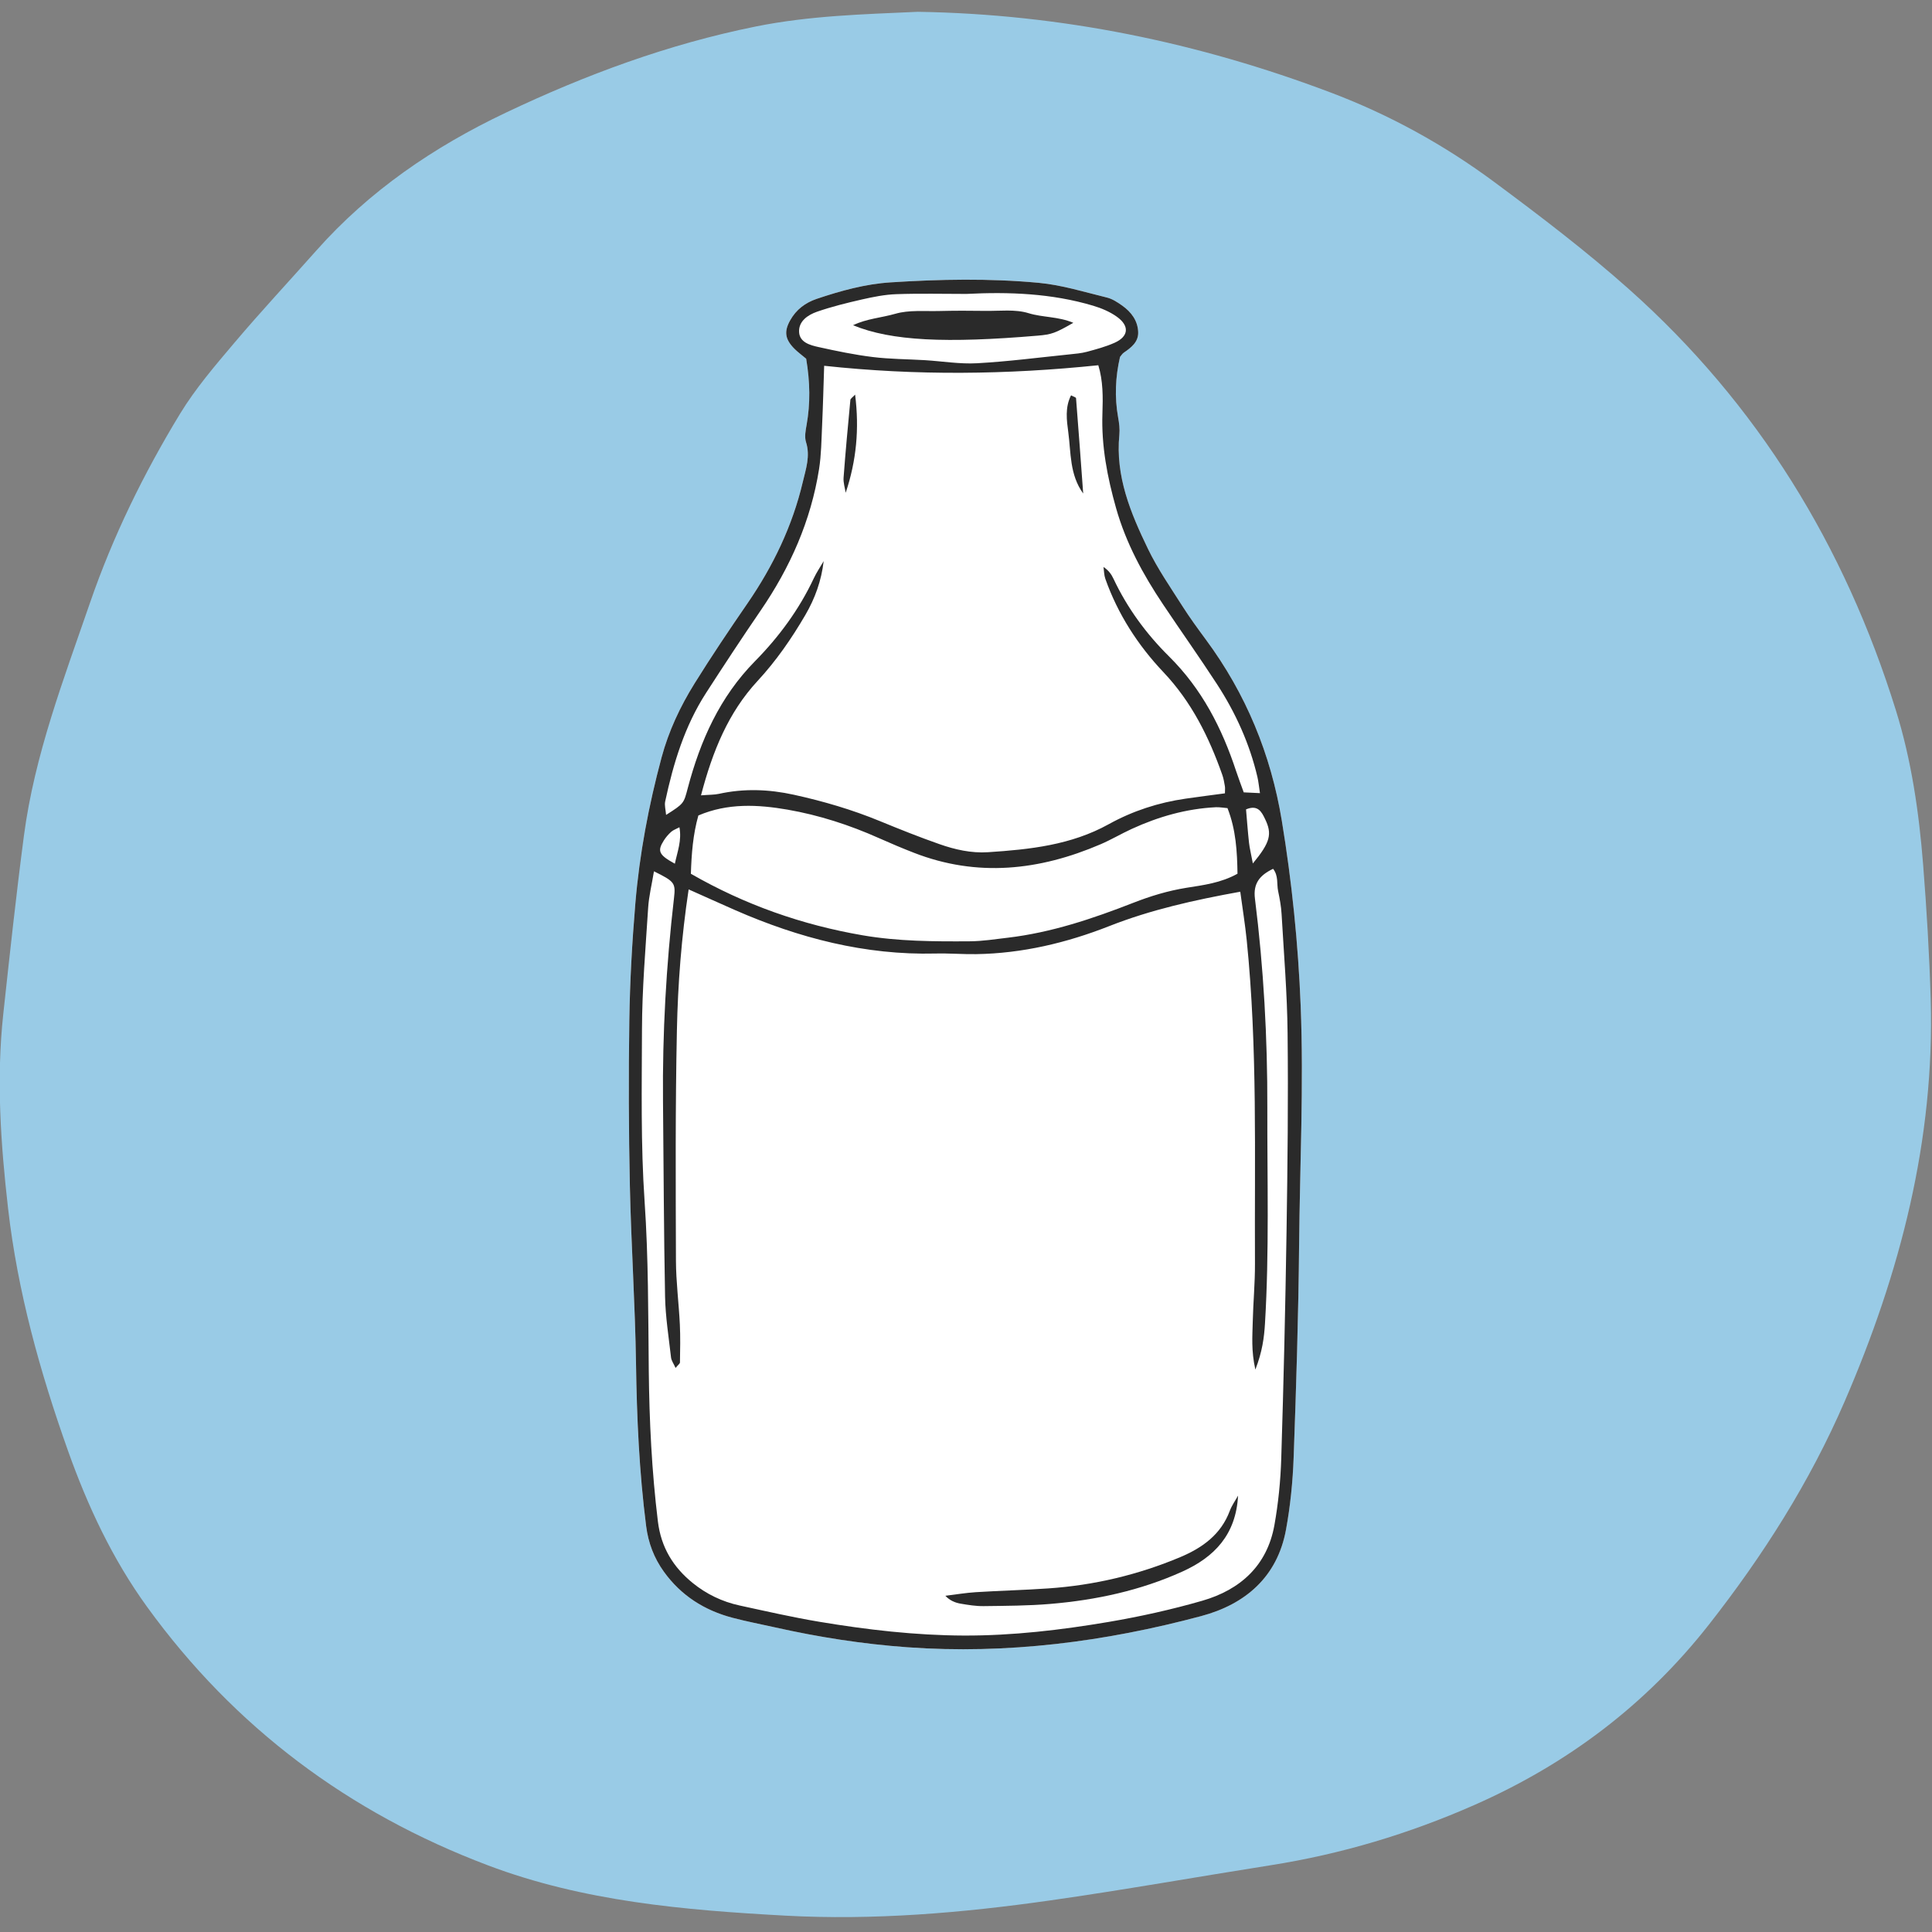 <?xml version="1.0" encoding="UTF-8" standalone="no"?>
<!-- Generator: Adobe Illustrator 27.5.0, SVG Export Plug-In . SVG Version: 6.00 Build 0)  -->

<svg
   version="1.1"
   x="0px"
   y="0px"
   viewBox="0 0 128 128"
   xml:space="preserve"
   id="svg170"
   sodipodi:docname="milk.svg"
   inkscape:version="1.3.2 (091e20e, 2023-11-25)"
   width="128"
   height="128"
   xmlns:inkscape="http://www.inkscape.org/namespaces/inkscape"
   xmlns:sodipodi="http://sodipodi.sourceforge.net/DTD/sodipodi-0.dtd"
   xmlns="http://www.w3.org/2000/svg"
   xmlns:svg="http://www.w3.org/2000/svg"><rect x="0" y="0" width="128" height="128" fill="#808080" stroke="none"/><defs
   id="defs170" /><sodipodi:namedview
   id="namedview170"
   pagecolor="#ffffff"
   bordercolor="#000000"
   borderopacity="0.25"
   inkscape:showpageshadow="false"
   inkscape:pageopacity="0.0"
   inkscape:pagecheckerboard="0"
   inkscape:deskcolor="#d1d1d1"
   inkscape:zoom="1.098"
   inkscape:cx="250"
   inkscape:cy="155.28233"
   inkscape:window-width="1440"
   inkscape:window-height="762"
   inkscape:window-x="0"
   inkscape:window-y="158"
   inkscape:window-maximized="1"
   inkscape:current-layer="svg170"
   showborder="false"
   borderlayer="false" />



<g
   id="g66"
   transform="matrix(1.151,0,0,1.151,-49.003,-216.218)">
		<path
   style="fill:#99cbe6"
   d="m 95.403,188.532 c 8.252,0.13 16.144,1.765 23.78,4.651 3.369,1.273 6.52,3.008 9.41,5.151 2.65,1.965 5.285,3.972 7.746,6.164 7.416,6.604 12.422,14.786 15.363,24.237 0.898,2.884 1.331,5.877 1.569,8.885 0.204,2.573 0.358,5.154 0.435,7.734 0.24,8.123 -1.759,15.784 -4.954,23.171 -2.005,4.636 -4.691,8.864 -7.81,12.84 -3.629,4.625 -8.155,8.028 -13.51,10.388 -3.758,1.656 -7.653,2.823 -11.71,3.463 -4.246,0.669 -8.479,1.427 -12.734,2.031 -5.049,0.717 -10.132,1.149 -15.235,0.87 -5.804,-0.318 -11.59,-0.813 -17.101,-2.897 -7.999,-3.025 -14.575,-7.926 -19.605,-14.866 -1.997,-2.755 -3.424,-5.805 -4.558,-8.993 -1.614,-4.539 -2.904,-9.17 -3.452,-13.966 -0.424,-3.708 -0.68,-7.437 -0.275,-11.17 0.371,-3.423 0.74,-6.847 1.188,-10.26 0.612,-4.658 2.293,-9.024 3.81,-13.43 1.313,-3.812 3.083,-7.421 5.172,-10.857 0.889,-1.461 2.024,-2.784 3.134,-4.095 1.53,-1.808 3.148,-3.541 4.72,-5.313 3.051,-3.439 6.766,-5.966 10.89,-7.926 4.608,-2.19 9.36,-3.949 14.383,-4.963 3.114,-0.631 6.261,-0.709 9.344,-0.849 z"
   id="path58" />
		<g
   id="g65">
			<path
   style="fill:#ffffff"
   d="m 111.715,280.875 c -5.536,1.479 -11.175,2.206 -16.919,1.794 -2.563,-0.185 -5.1,-0.582 -7.61,-1.144 -0.816,-0.183 -1.641,-0.339 -2.449,-0.553 -1.616,-0.428 -2.959,-1.275 -3.952,-2.654 -0.57,-0.793 -0.894,-1.653 -1.019,-2.622 -0.399,-3.108 -0.539,-6.227 -0.583,-9.36 -0.051,-3.407 -0.279,-6.812 -0.353,-10.219 -0.068,-3.187 -0.08,-6.375 -0.031,-9.562 0.034,-2.232 0.159,-4.468 0.345,-6.692 0.239,-2.843 0.767,-5.642 1.507,-8.401 0.411,-1.53 1.078,-2.943 1.904,-4.274 0.974,-1.566 2.006,-3.097 3.051,-4.617 1.472,-2.141 2.582,-4.444 3.177,-6.977 0.175,-0.747 0.44,-1.49 0.185,-2.295 -0.095,-0.299 -0.025,-0.668 0.034,-0.995 0.219,-1.225 0.203,-2.446 -0.025,-3.804 -0.252,-0.212 -0.479,-0.376 -0.673,-0.57 -0.551,-0.553 -0.608,-0.999 -0.246,-1.644 0.346,-0.617 0.873,-1.011 1.53,-1.233 1.379,-0.463 2.786,-0.853 4.24,-0.947 2.846,-0.183 5.702,-0.239 8.542,0.026 1.321,0.123 2.617,0.53 3.915,0.845 0.316,0.077 0.614,0.274 0.884,0.465 0.523,0.371 0.898,0.87 0.919,1.527 0.02,0.568 -0.4,0.89 -0.827,1.181 -0.088,0.06 -0.146,0.163 -0.219,0.248 -0.266,1.152 -0.319,2.309 -0.109,3.479 0.06,0.328 0.103,0.673 0.071,1.002 -0.234,2.388 0.65,4.506 1.649,6.569 0.557,1.152 1.298,2.217 1.986,3.301 0.42,0.66 0.884,1.293 1.349,1.923 2.303,3.116 3.735,6.587 4.366,10.411 0.582,3.533 0.944,7.077 1.087,10.661 0.183,4.591 -0.048,9.171 -0.091,13.754 -0.038,4.08 -0.166,8.159 -0.314,12.236 -0.049,1.392 -0.189,2.794 -0.44,4.164 -0.498,2.726 -2.343,4.299 -4.881,4.977 z"
   id="path59" />
			<g
   id="g64">
				<path
   style="fill:#2a2a2a"
   d="m 117.442,245.745 c -0.143,-3.584 -0.505,-7.128 -1.087,-10.661 -0.631,-3.824 -2.063,-7.296 -4.366,-10.411 -0.465,-0.63 -0.928,-1.262 -1.349,-1.923 -0.688,-1.084 -1.429,-2.149 -1.986,-3.301 -0.999,-2.063 -1.883,-4.181 -1.649,-6.569 0.032,-0.329 -0.011,-0.674 -0.071,-1.002 -0.209,-1.17 -0.157,-2.328 0.109,-3.479 0.072,-0.085 0.131,-0.188 0.219,-0.248 0.426,-0.291 0.847,-0.613 0.827,-1.181 -0.022,-0.657 -0.396,-1.156 -0.919,-1.527 -0.269,-0.191 -0.568,-0.388 -0.884,-0.465 -1.298,-0.316 -2.594,-0.722 -3.915,-0.845 -2.84,-0.265 -5.696,-0.209 -8.542,-0.026 -1.453,0.094 -2.86,0.483 -4.24,0.947 -0.657,0.222 -1.184,0.616 -1.53,1.233 -0.362,0.645 -0.305,1.091 0.246,1.644 0.194,0.194 0.42,0.357 0.673,0.57 0.228,1.358 0.243,2.579 0.025,3.804 -0.058,0.326 -0.129,0.696 -0.034,0.995 0.256,0.805 -0.009,1.549 -0.185,2.295 -0.596,2.532 -1.706,4.835 -3.177,6.977 -1.045,1.519 -2.077,3.051 -3.051,4.617 -0.827,1.33 -1.493,2.743 -1.904,4.274 -0.74,2.759 -1.269,5.557 -1.507,8.401 -0.186,2.225 -0.311,4.46 -0.345,6.692 -0.049,3.187 -0.037,6.375 0.031,9.562 0.074,3.407 0.302,6.812 0.353,10.219 0.045,3.133 0.185,6.252 0.583,9.36 0.125,0.968 0.45,1.829 1.019,2.622 0.993,1.379 2.335,2.226 3.952,2.654 0.808,0.214 1.633,0.37 2.449,0.553 2.509,0.562 5.046,0.959 7.61,1.144 5.744,0.413 11.383,-0.314 16.919,-1.794 2.537,-0.677 4.383,-2.251 4.882,-4.976 0.251,-1.37 0.391,-2.773 0.44,-4.164 0.148,-4.076 0.276,-8.156 0.314,-12.236 0.043,-4.584 0.273,-9.164 0.09,-13.755 z m -2.752,-8.191 c -0.108,-0.571 -0.186,-0.882 -0.222,-1.198 -0.071,-0.648 -0.117,-1.299 -0.171,-1.915 0.687,-0.289 0.901,0.154 1.09,0.543 0.428,0.875 0.31,1.348 -0.697,2.57 z M 88.571,206.973 c -0.037,-0.633 0.505,-0.994 1.033,-1.178 0.841,-0.291 1.71,-0.506 2.579,-0.704 0.653,-0.148 1.321,-0.283 1.986,-0.306 1.339,-0.048 2.683,-0.014 4.026,-0.014 2.466,-0.126 4.92,-0.032 7.305,0.679 0.473,0.142 0.953,0.343 1.352,0.627 0.753,0.533 0.694,1.144 -0.128,1.509 -0.506,0.225 -1.05,0.371 -1.587,0.516 -0.32,0.086 -0.66,0.114 -0.993,0.148 -1.777,0.182 -3.55,0.413 -5.33,0.511 -0.993,0.055 -1.998,-0.115 -2.999,-0.177 -1.004,-0.06 -2.015,-0.058 -3.011,-0.182 -1.045,-0.128 -2.084,-0.345 -3.114,-0.573 -0.485,-0.107 -1.082,-0.267 -1.119,-0.856 z m -7.708,27.011 c 0.471,-2.195 1.118,-4.332 2.349,-6.24 1.031,-1.595 2.074,-3.185 3.148,-4.752 1.698,-2.48 2.891,-5.165 3.361,-8.144 0.129,-0.824 0.135,-1.667 0.174,-2.502 0.051,-1.11 0.079,-2.221 0.119,-3.439 5.317,0.574 10.51,0.513 15.78,-0.031 0.277,0.901 0.269,1.841 0.237,2.771 -0.066,1.867 0.28,3.662 0.784,5.448 0.57,2.018 1.553,3.826 2.708,5.55 1.025,1.533 2.094,3.039 3.1,4.584 1.073,1.65 1.88,3.427 2.331,5.353 0.062,0.268 0.086,0.545 0.145,0.924 -0.334,-0.015 -0.596,-0.028 -0.934,-0.045 -0.149,-0.416 -0.306,-0.821 -0.442,-1.233 -0.814,-2.471 -1.969,-4.72 -3.853,-6.587 -1.312,-1.298 -2.411,-2.791 -3.205,-4.481 -0.117,-0.249 -0.277,-0.477 -0.573,-0.673 0.034,0.228 0.031,0.466 0.106,0.679 0.719,2.035 1.877,3.827 3.342,5.374 1.623,1.713 2.623,3.736 3.391,5.913 0.074,0.209 0.111,0.433 0.149,0.651 0.02,0.109 0.003,0.223 0.003,0.413 -0.745,0.1 -1.504,0.197 -2.261,0.306 -1.563,0.225 -3.048,0.707 -4.426,1.47 -2.169,1.204 -4.548,1.456 -6.951,1.613 -0.962,0.062 -1.895,-0.148 -2.791,-0.463 -1.158,-0.405 -2.298,-0.861 -3.431,-1.327 -1.606,-0.662 -3.259,-1.145 -4.954,-1.518 -1.444,-0.317 -2.871,-0.368 -4.317,-0.051 -0.263,0.057 -0.54,0.048 -1.027,0.086 0.673,-2.566 1.578,-4.769 3.254,-6.583 1.071,-1.156 1.958,-2.44 2.749,-3.795 0.56,-0.956 0.928,-1.983 1.058,-3.105 -0.191,0.328 -0.406,0.644 -0.567,0.985 -0.842,1.794 -2.003,3.371 -3.379,4.769 -2.034,2.061 -3.154,4.578 -3.878,7.317 -0.231,0.876 -0.211,0.881 -1.247,1.538 -0.024,-0.299 -0.1,-0.55 -0.052,-0.775 z m 32.943,4.16 c -0.958,0.534 -1.969,0.656 -2.943,0.811 -1.061,0.171 -2.063,0.476 -3.051,0.862 -2.345,0.916 -4.722,1.716 -7.237,2.012 -0.719,0.085 -1.441,0.199 -2.161,0.205 -2.068,0.015 -4.141,0.006 -6.184,-0.345 -3.485,-0.599 -6.778,-1.755 -9.888,-3.542 0.037,-1.155 0.12,-2.254 0.431,-3.355 1.695,-0.725 3.433,-0.63 5.134,-0.336 1.813,0.316 3.573,0.885 5.263,1.64 0.664,0.296 1.332,0.579 2.009,0.842 3.65,1.421 7.223,1.022 10.739,-0.486 0.616,-0.263 1.196,-0.61 1.804,-0.888 1.535,-0.704 3.137,-1.162 4.832,-1.247 0.214,-0.009 0.431,0.031 0.676,0.051 0.49,1.249 0.556,2.506 0.576,3.776 z M 80.785,236.23 c 0.115,-0.182 0.262,-0.353 0.422,-0.497 0.114,-0.103 0.276,-0.155 0.476,-0.263 0.143,0.765 -0.12,1.412 -0.263,2.098 -0.923,-0.504 -1.025,-0.725 -0.635,-1.338 z m 35.844,22.505 c -0.068,4.358 -0.169,8.716 -0.305,13.073 -0.04,1.282 -0.168,2.571 -0.394,3.833 -0.419,2.334 -1.966,3.721 -4.153,4.352 -1.766,0.509 -3.573,0.91 -5.385,1.218 -2.753,0.466 -5.525,0.794 -8.33,0.785 -2.802,-0.011 -5.573,-0.333 -8.327,-0.793 -1.539,-0.257 -3.064,-0.607 -4.591,-0.938 -0.998,-0.216 -1.909,-0.656 -2.697,-1.295 -1.122,-0.91 -1.821,-2.046 -2.004,-3.542 -0.353,-2.889 -0.494,-5.784 -0.525,-8.692 -0.034,-3.242 -0.018,-6.492 -0.24,-9.723 -0.226,-3.299 -0.16,-6.594 -0.151,-9.888 0.006,-2.343 0.206,-4.686 0.356,-7.028 0.042,-0.662 0.206,-1.316 0.334,-2.091 1.19,0.587 1.253,0.668 1.153,1.535 -0.45,3.889 -0.67,7.791 -0.633,11.706 0.037,3.747 0.046,7.494 0.119,11.241 0.023,1.168 0.211,2.334 0.343,3.499 0.022,0.188 0.154,0.363 0.262,0.605 0.142,-0.176 0.252,-0.246 0.252,-0.32 0.011,-0.727 0.029,-1.455 -0.006,-2.18 -0.059,-1.225 -0.22,-2.451 -0.225,-3.676 -0.014,-4.418 -0.038,-8.838 0.055,-13.255 0.055,-2.671 0.26,-5.345 0.676,-8.115 0.953,0.425 1.81,0.813 2.673,1.192 3.675,1.609 7.482,2.6 11.529,2.5 0.781,-0.02 1.561,0.046 2.342,0.035 2.657,-0.04 5.211,-0.648 7.665,-1.613 2.408,-0.948 4.902,-1.502 7.543,-1.98 0.128,0.953 0.279,1.875 0.373,2.805 0.627,6.189 0.442,12.4 0.473,18.604 0.005,1.116 -0.102,2.234 -0.128,3.351 -0.018,0.822 -0.094,1.65 0.151,2.746 0.397,-1.028 0.505,-1.827 0.554,-2.657 0.249,-4.135 0.125,-8.273 0.135,-12.41 0.011,-4.027 -0.211,-8.042 -0.713,-12.039 -0.111,-0.873 0.272,-1.349 1.045,-1.718 0.317,0.403 0.203,0.868 0.288,1.276 0.091,0.436 0.175,0.879 0.2,1.324 0.132,2.286 0.323,4.572 0.346,6.861 0.042,3.808 -10e-4,7.61 -0.06,11.412 z"
   id="path60" />
				<path
   style="fill:#2a2a2a"
   d="m 113.839,273.942 c -0.122,2.242 -1.354,3.534 -3.213,4.374 -2.42,1.093 -4.967,1.637 -7.59,1.859 -1.276,0.108 -2.562,0.11 -3.844,0.127 -0.442,0.006 -0.889,-0.067 -1.326,-0.142 -0.311,-0.054 -0.61,-0.172 -0.877,-0.453 0.587,-0.071 1.171,-0.171 1.76,-0.208 1.391,-0.087 2.785,-0.121 4.174,-0.217 2.631,-0.18 5.169,-0.782 7.6,-1.805 1.264,-0.533 2.333,-1.298 2.84,-2.662 0.115,-0.308 0.315,-0.583 0.476,-0.873 z"
   id="path61" />
				<path
   style="fill:#2a2a2a"
   d="m 104.924,216.26 c -0.788,-1.092 -0.699,-2.342 -0.859,-3.534 -0.091,-0.68 -0.195,-1.427 0.16,-2.118 0.138,0.076 0.283,0.114 0.287,0.164 0.145,1.829 0.278,3.659 0.412,5.488 z"
   id="path62" />
				<path
   style="fill:#2a2a2a"
   d="m 91.795,210.566 c 0.25,1.975 0.073,3.815 -0.543,5.652 -0.043,-0.289 -0.142,-0.582 -0.121,-0.867 0.111,-1.495 0.251,-2.988 0.392,-4.48 0.007,-0.076 0.123,-0.143 0.272,-0.305 z"
   id="path63" />
				<path
   style="fill:#2a2a2a"
   d="m 91.677,206.573 c 0.776,-0.378 1.632,-0.428 2.438,-0.661 0.781,-0.225 1.657,-0.137 2.493,-0.157 0.892,-0.022 1.785,-0.022 2.678,-0.008 0.836,0.013 1.722,-0.107 2.493,0.132 0.813,0.252 1.7,0.184 2.576,0.554 -1.044,0.6 -1.251,0.672 -2.053,0.74 -5.246,0.445 -8.417,0.31 -10.625,-0.6 z"
   id="path64" />
			</g>
		</g>
	</g></svg>
